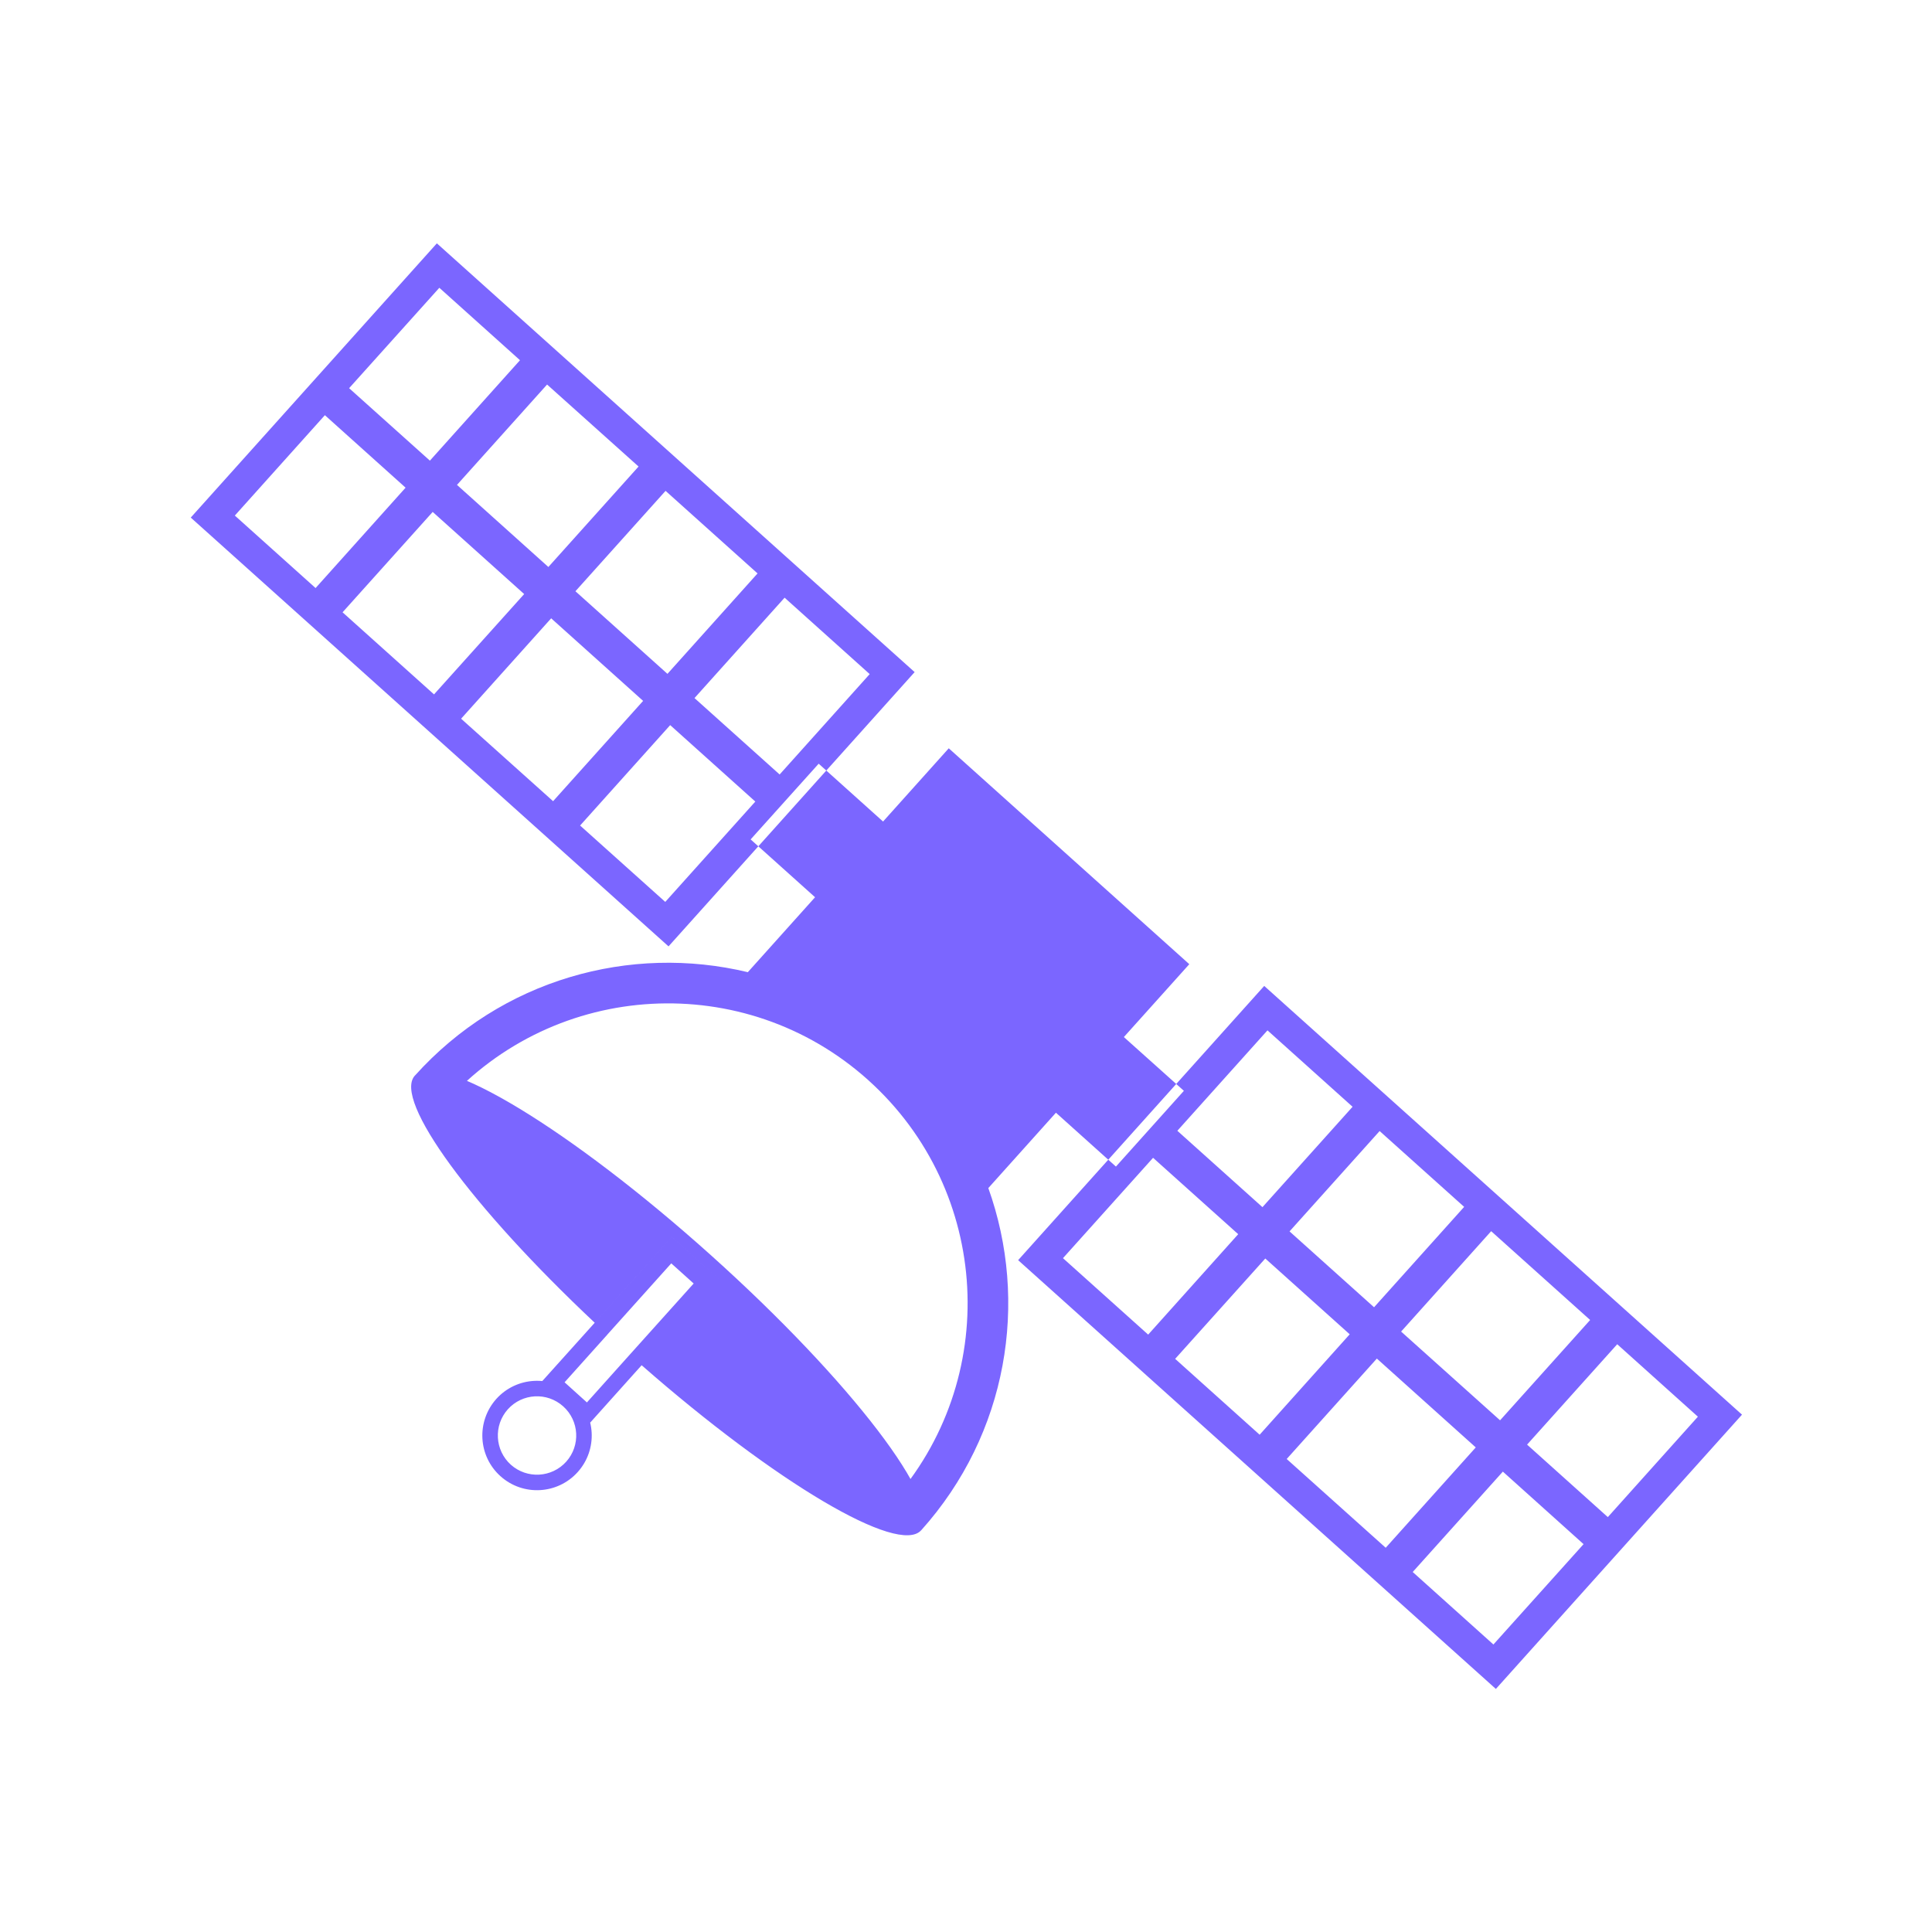 <svg xmlns="http://www.w3.org/2000/svg" version="1.1" xmlns:xlink="http://www.w3.org/1999/xlink" xmlns:svgjs="http://svgjs.dev/svgjs" width="128" height="128" viewBox="0 0 128 128"><g transform="matrix(0.805,0,0,0.805,12.506,16.111)"><svg viewBox="0 0 59 55" data-background-color="#ffffff" preserveAspectRatio="xMidYMid meet" height="119" width="128" xmlns="http://www.w3.org/2000/svg" xmlns:xlink="http://www.w3.org/1999/xlink"><g id="tight-bounds" transform="matrix(1,0,0,1,-0.004,0.006)"><svg viewBox="0 0 59.007 54.989" height="54.989" width="59.007"><g><svg viewBox="0 0 59.007 54.989" height="54.989" width="59.007"><g><svg viewBox="0 0 59.007 54.989" height="54.989" width="59.007"><g><svg viewBox="0 0 59.007 54.989" height="54.989" width="59.007"><g id="textblocktransform"><svg viewBox="0 0 59.007 54.989" height="54.989" width="59.007" id="textblock"><g><svg viewBox="0 0 59.007 54.989" height="54.989" width="59.007"><g><svg viewBox="0 0 59.007 54.989" height="54.989" width="59.007"><g><svg xmlns="http://www.w3.org/2000/svg" xmlns:xlink="http://www.w3.org/1999/xlink" xmlns:a="http://ns.adobe.com/AdobeSVGViewerExtensions/3.0/" version="1.1" x="0" y="0" viewBox="0 0 87.739 81.764" enable-background="new -6.13 -8.611 100 100" xml:space="preserve" height="54.989" width="59.007" class="icon-icon-0" data-fill-palette-color="accent" id="icon-0"><path d="M46.797 57.512l27.021 24.252L87.739 66.25 60.715 42.001 46.797 57.512zM55.678 63.094l5.098-5.676 4.775 4.287-5.094 5.68L55.678 63.094zM61.987 68.758l5.099-5.68 5.595 5.025-5.094 5.676L61.987 68.758zM68.458 61.551l5.094-5.678 5.598 5.023-5.094 5.674L68.458 61.551zM66.928 60.176l-4.78-4.291 5.095-5.676 4.781 4.289L66.928 60.176zM65.713 48.836l-5.097 5.678-4.814-4.32 5.098-5.68L65.713 48.836zM54.429 51.723l4.815 4.32-5.092 5.68-4.819-4.324L54.429 51.723zM69.114 75.15l5.099-5.678 4.565 4.102-5.099 5.676L69.114 75.15zM80.15 72.045l-4.567-4.1 5.098-5.678 4.563 4.098L80.15 72.045zM0 15.511l27.023 24.253 13.92-15.513L13.92 0 0 15.511zM18.622 6.611l-5.096 5.68L8.957 8.193l5.103-5.679L18.622 6.611zM15.291 26.887l5.094-5.678 5.201 4.67-5.092 5.673L15.291 26.887zM13.759 25.512l-5.173-4.643 5.098-5.677 5.174 4.645L13.759 25.512zM21.757 19.678L26.855 14l5.203 4.67-5.096 5.68L21.757 19.678zM25.328 12.624l-5.101 5.682-5.169-4.643 5.096-5.677L25.328 12.624zM7.586 9.72l4.565 4.1L7.06 19.497l-4.567-4.1L7.586 9.72zM22.021 32.929l5.096-5.679 4.815 4.324-5.094 5.675L22.021 32.929zM33.307 30.042l-4.815-4.322 5.096-5.678 4.813 4.322L33.307 30.042zM17.282 65.361c1.144-1.27 3.099-1.375 4.368-0.234 1.273 1.141 1.38 3.096 0.237 4.369-1.141 1.271-3.099 1.377-4.368 0.236C16.247 68.592 16.143 66.637 17.282 65.361zM18.102 69.08c0.913 0.816 2.312 0.742 3.134-0.17 0.818-0.912 0.741-2.313-0.172-3.131s-2.312-0.742-3.13 0.168C17.118 66.859 17.196 68.262 18.102 69.08zM52.777 44.893l3.395 3.041-3.844 4.285-3.393-3.047-3.82 4.258-0.009-0.01c2.31 6.443 1.104 13.916-3.789 19.367l-1.712-1.533c6.248-6.959 5.671-17.654-1.271-23.912l-0.04-0.037c-6.967-6.231-17.666-5.648-23.909 1.309l-1.712-1.535c4.893-5.453 12.191-7.457 18.849-5.852l-0.01-0.008 3.799-4.234-3.644-3.271 3.848-4.282 3.642 3.271 3.716-4.142 13.605 12.211L52.777 44.893zM29.421 57.232c7.91 7.1 13.234 14.063 11.892 15.557-1.28 1.434-8.251-2.711-15.811-9.334l4.372-4.869-2.667-2.395-4.36 4.859c-6.942-6.525-11.413-12.592-10.175-13.973C14.011 45.588 21.513 50.133 29.421 57.232zM24.826 62.861c0.225 0.199 0.451 0.396 0.676 0.594l-3.105 3.463-2.668-2.396 3.12-3.471c0.235 0.223 0.474 0.443 0.718 0.668l-2.423 2.701 1.263 1.139L24.826 62.861zM29.874 58.586l-4.372 4.869c-0.225-0.197-0.451-0.395-0.676-0.594l3.619-4.029-1.267-1.139-3.613 4.025c-0.244-0.225-0.483-0.445-0.718-0.668l4.36-4.859L29.874 58.586z" fill="#7b66ff" data-fill-palette-color="accent"></path></svg></g></svg></g></svg></g></svg></g></svg></g></svg></g></svg></g><defs></defs></svg><rect width="59.007" height="54.989" fill="none" stroke="none" visibility="hidden"></rect></g></svg></g></svg>